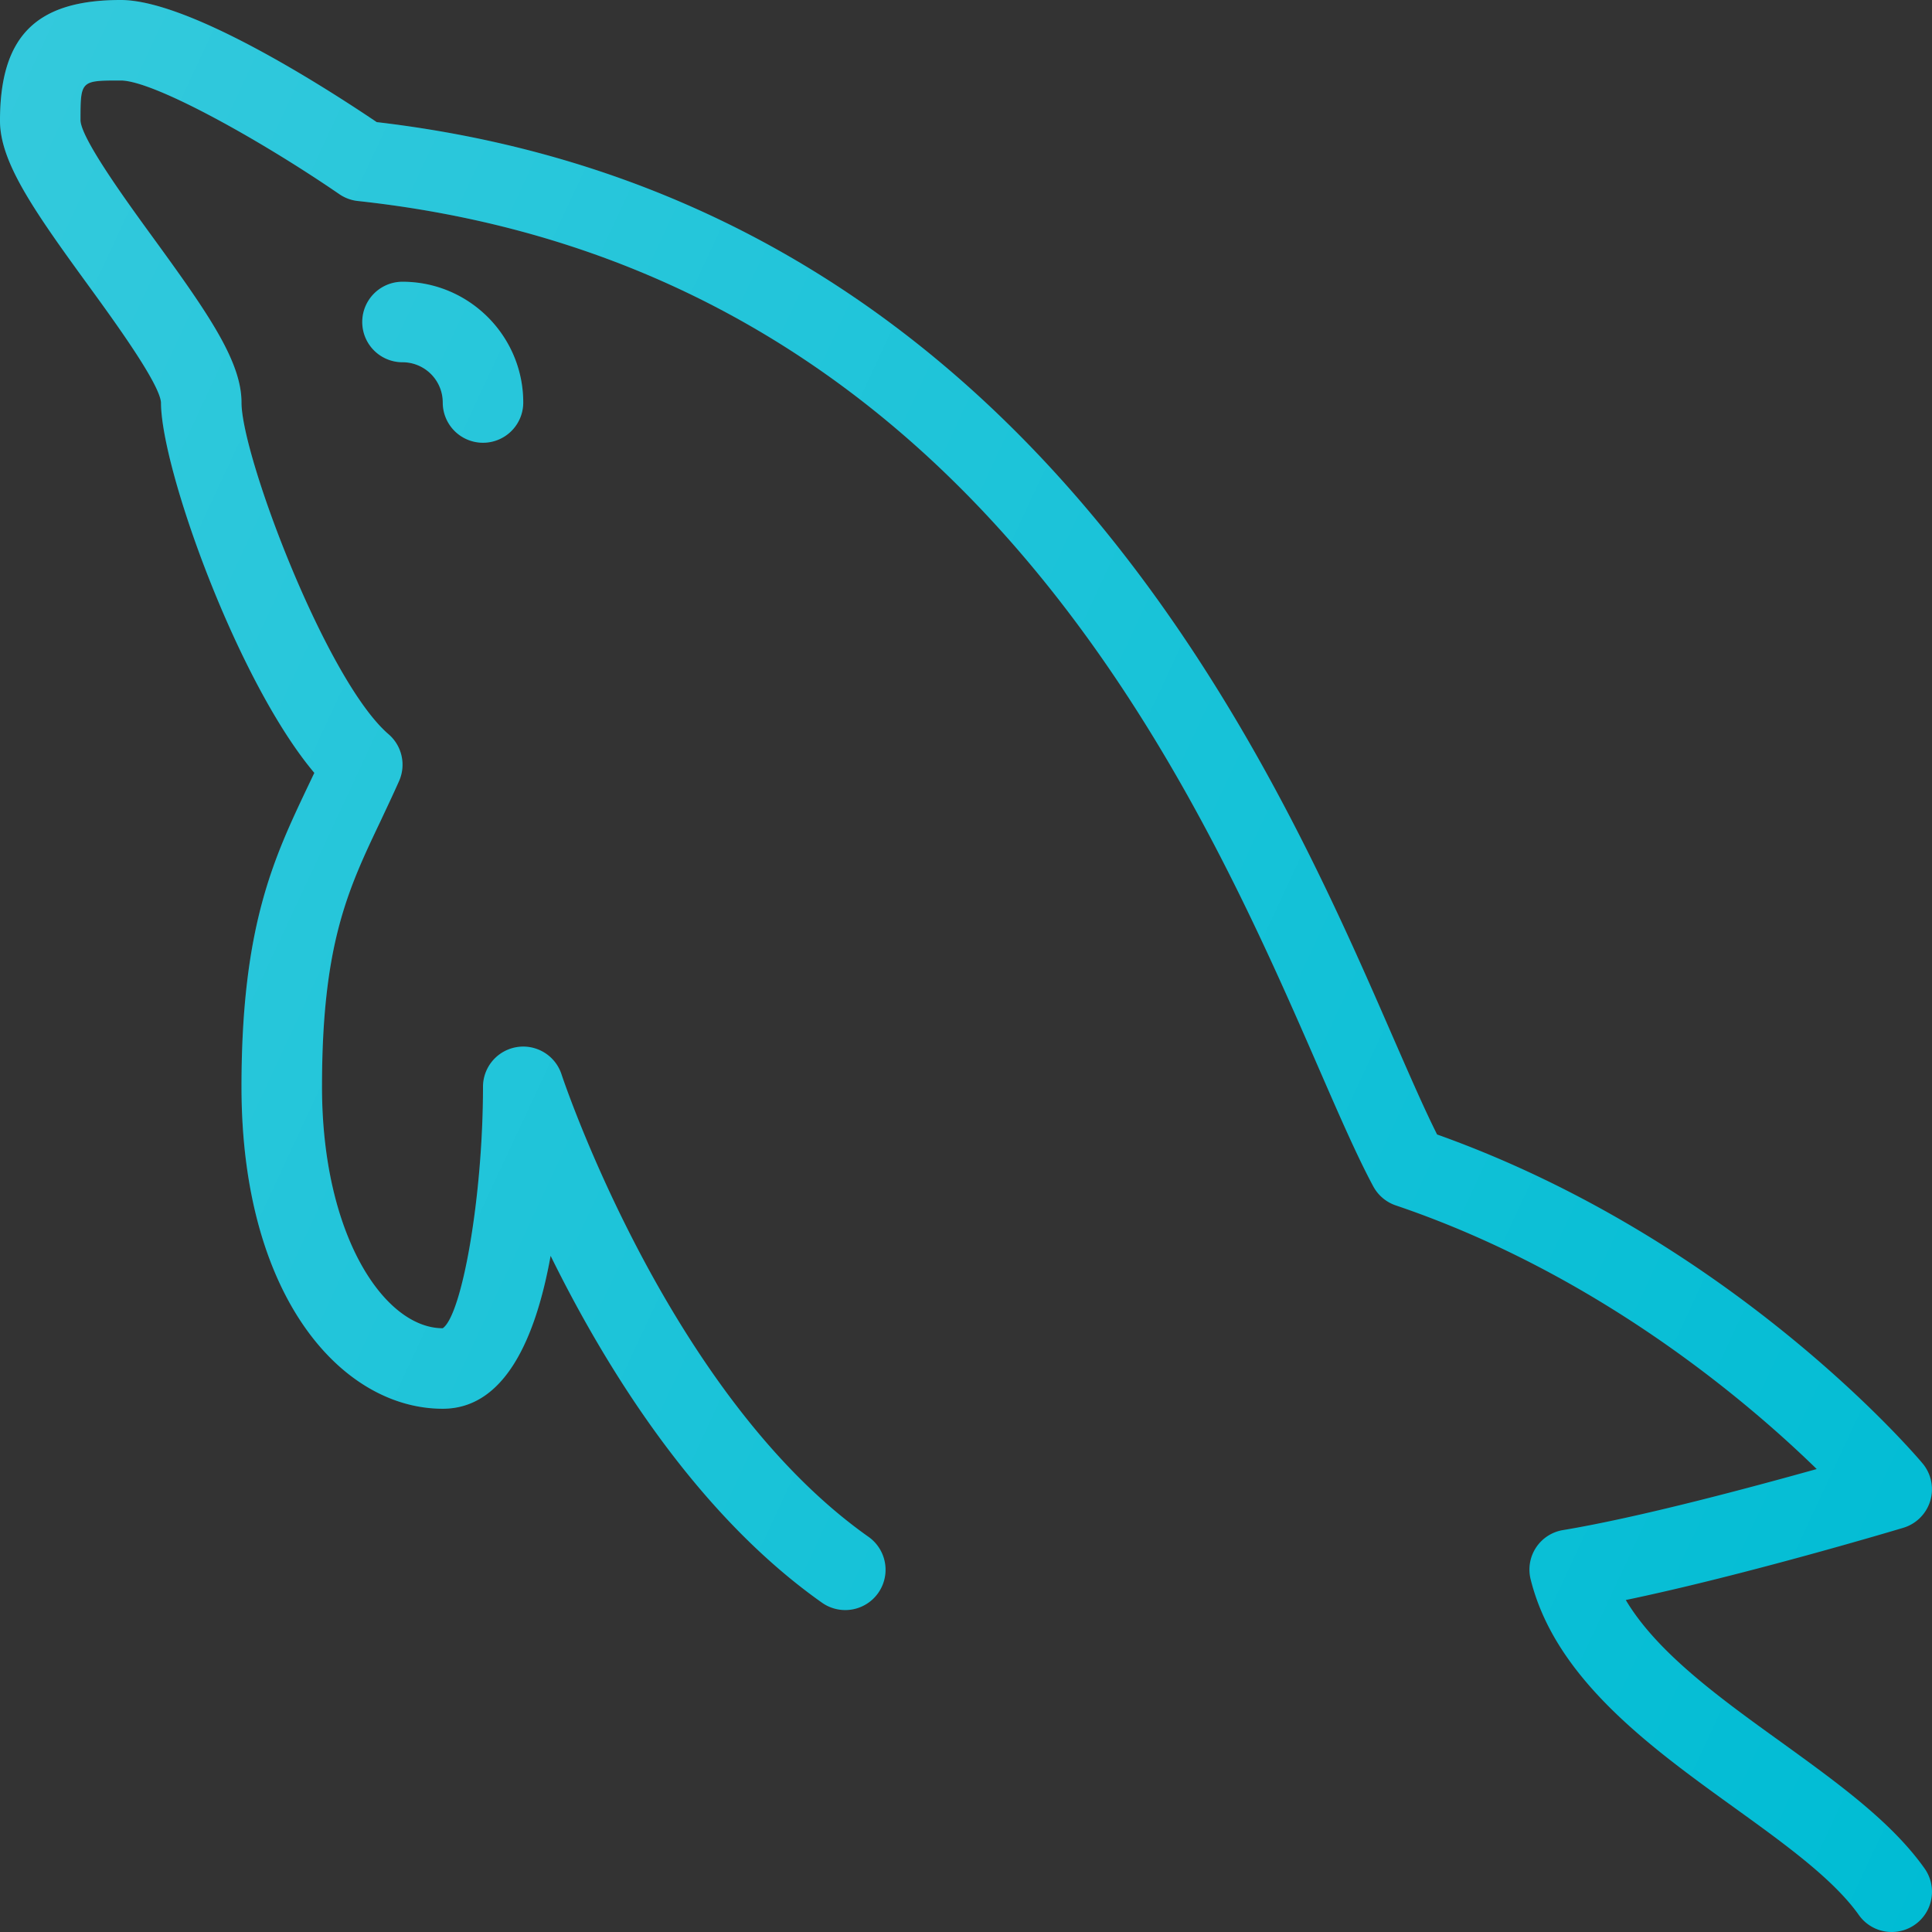 <svg xmlns="http://www.w3.org/2000/svg" viewBox="0 0 24 24"><rect x="0" y="0" width="24" height="24" fill="#333333" stroke="none"/><path fill="#00bcd4" d="M23.5 24a.5.5 0 0 1-.408-.21c-.315-.445-.915-.879-1.552-1.338-1.04-.75-2.218-1.6-2.525-2.83a.497.497 0 0 1 .403-.615c.938-.156 2.298-.52 3.15-.758-.872-.85-2.733-2.43-5.229-3.275a.5.5 0 0 1-.28-.237c-.199-.37-.42-.877-.675-1.463-1.516-3.478-4.339-9.953-11.938-10.777a.5.5 0 0 1-.229-.084C3.226 1.733 1.905 1 1.5 1 1 1 1 1 1 1.5c.017.235.572 1 .904 1.456C2.584 3.89 3 4.488 3 5c0 .664 1.056 3.458 1.827 4.121a.5.5 0 0 1 .13.582c-.078.175-.156.339-.231.499C4.32 11.056 4 11.73 4 13.5c0 1.853.779 3 1.5 3 .238-.164.5-1.627.5-3a.5.5 0 0 1 .975-.155c.013.04 1.327 3.991 3.814 5.746a.5.5 0 0 1-.578.818C8.643 18.802 7.524 16.99 6.84 15.6 6.655 16.625 6.271 17.5 5.5 17.5c-1.241 0-2.5-1.374-2.5-4 0-1.994.4-2.836.823-3.727l.082-.172C2.949 8.468 2 5.818 2 5c-.017-.235-.572-1-.904-1.456C.416 2.61 0 2.012 0 1.5 0 .449.449 0 1.5 0c.847 0 2.535 1.082 3.18 1.517 8.082.945 11.145 7.972 12.62 11.358.21.48.39.895.552 1.218 3.664 1.307 5.934 3.97 6.03 4.085a.5.5 0 0 1-.239.801c-.09.027-1.965.588-3.447.897.39.655 1.17 1.218 1.93 1.765.705.51 1.371.99 1.782 1.57A.5.5 0 0 1 23.5 24z"/><path fill="#00bcd4" d="M6 5.5a.5.5 0 0 1-.5-.5.5.5 0 0 0-.5-.5.5.5 0 1 1 0-1c.827 0 1.5.673 1.5 1.5a.5.5 0 0 1-.5.5z"/><linearGradient id="a" x1="-2.253" x2="26.13" y1="5.807" y2="19.043" gradientUnits="userSpaceOnUse"><stop offset="0" stop-color="#FFF" stop-opacity=".2"/><stop offset="1" stop-color="#FFF" stop-opacity="0"/></linearGradient><path fill="url(#a)" d="M23.908 23.21c-.411-.579-1.077-1.06-1.782-1.569-.76-.547-1.54-1.11-1.93-1.765 1.482-.31 3.357-.87 3.447-.897a.5.5 0 0 0 .24-.8c-.097-.116-2.367-2.78-6.031-4.086-.162-.323-.342-.739-.551-1.218C15.825 9.489 12.76 2.462 4.679 1.517 4.035 1.082 2.347 0 1.5 0 .45 0 0 .449 0 1.5c0 .512.417 1.11 1.097 2.044C1.428 4 1.983 4.764 2 5c0 .818.95 3.468 1.904 4.601l-.082.172C3.4 10.664 3 11.506 3 13.5c0 2.626 1.258 4 2.5 4 .77 0 1.155-.875 1.34-1.9.684 1.39 1.803 3.202 3.371 4.309a.5.5 0 0 0 .577-.817c-2.486-1.756-3.8-5.707-3.813-5.747A.5.5 0 0 0 6 13.5c0 1.373-.262 2.836-.5 3-.721 0-1.5-1.147-1.5-3 0-1.769.32-2.444.726-3.298.075-.16.153-.324.231-.499a.5.5 0 0 0-.13-.582C4.057 8.458 3 5.664 3 5c0-.512-.417-1.11-1.096-2.044C1.572 2.5 1.017 1.736 1 1.5 1 1 1 1 1.5 1c.405 0 1.726.733 2.717 1.413a.5.5 0 0 0 .23.084c7.598.824 10.421 7.299 11.937 10.777.256.586.476 1.093.675 1.463a.5.5 0 0 0 .28.237c2.496.845 4.357 2.426 5.229 3.275-.852.238-2.212.602-3.15.758a.5.5 0 0 0-.403.614c.307 1.23 1.486 2.081 2.525 2.831.637.46 1.237.893 1.552 1.337a.5.5 0 1 0 .816-.578zM4.5 4a.5.5 0 0 0 .5.5.5.5 0 0 1 .5.5.5.5 0 1 0 1 0c0-.827-.673-1.5-1.5-1.5a.5.5 0 0 0-.5.5z"/></svg>